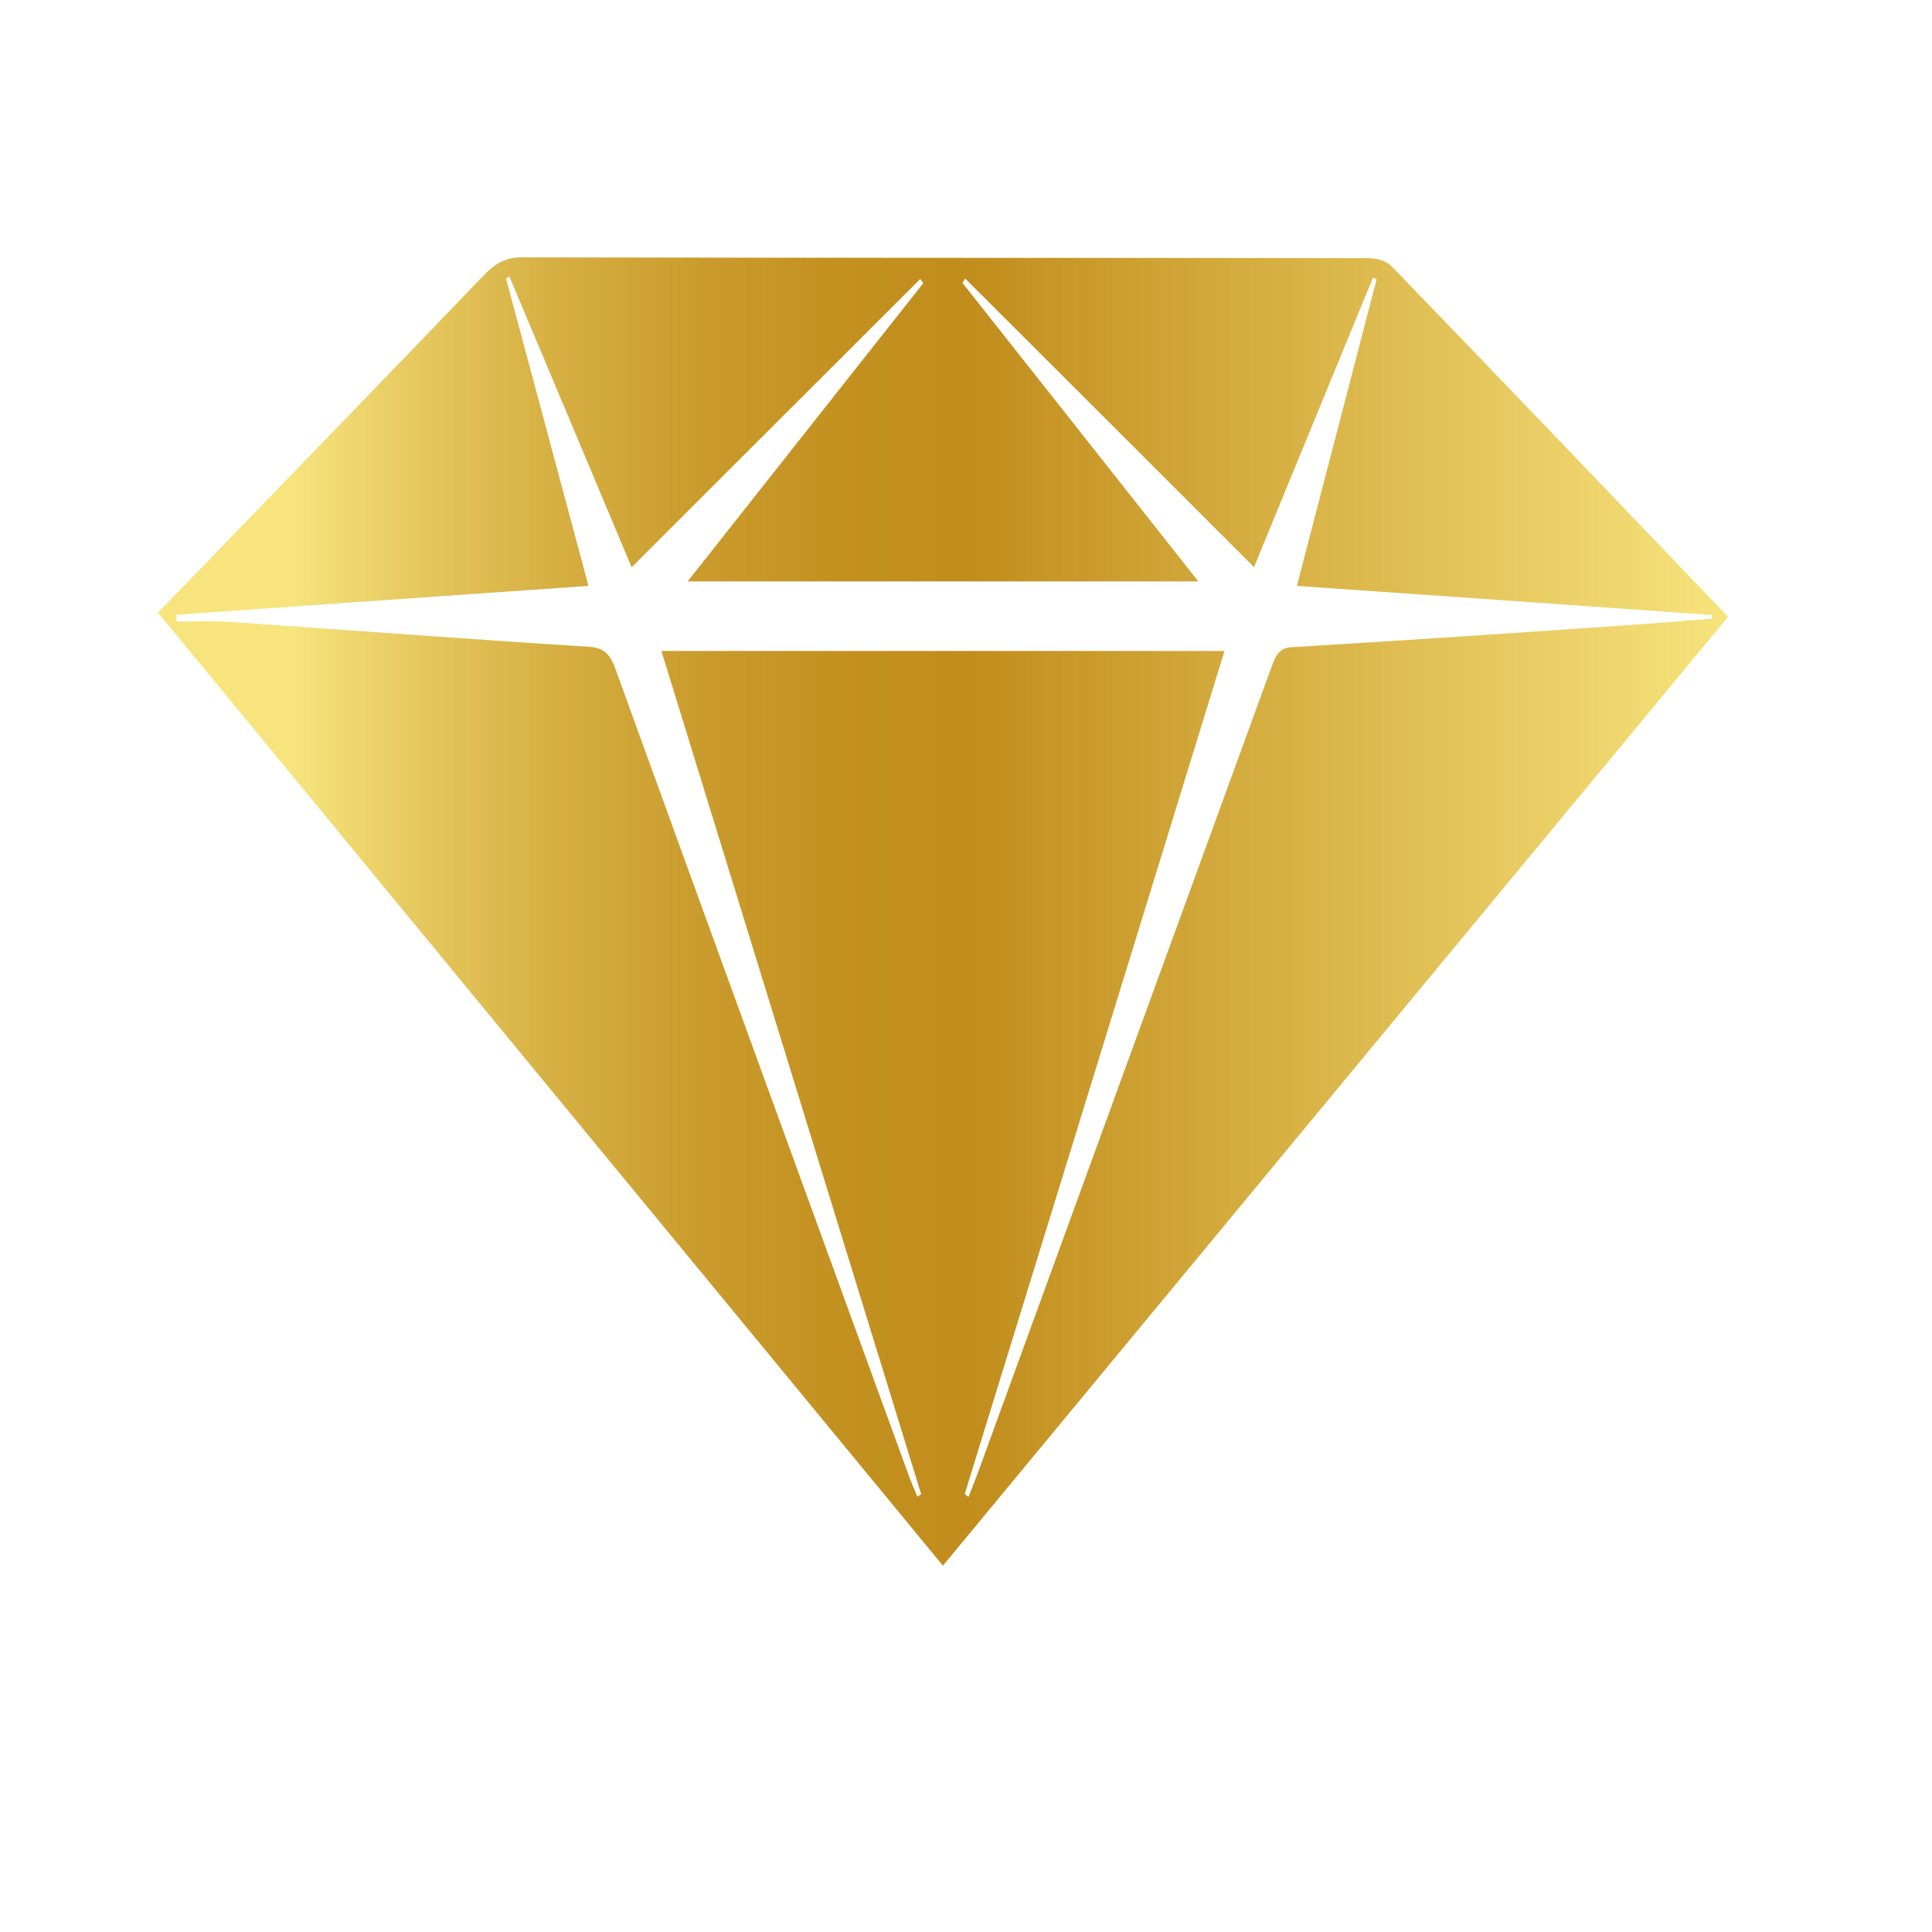 <svg width="15" height="15" viewBox="0 0 15 15" fill="none" xmlns="http://www.w3.org/2000/svg">
<path d="M7.321 12.156C5.286 9.686 3.261 7.228 1.227 4.757C1.598 4.373 1.963 3.996 2.326 3.62C2.805 3.124 3.285 2.629 3.762 2.131C3.848 2.042 3.932 1.998 4.047 1.998C6.237 2.003 8.428 2.001 10.619 2.004C10.683 2.004 10.76 2.022 10.807 2.07C11.673 2.966 12.533 3.866 13.417 4.789C11.382 7.245 9.356 9.697 7.321 12.156ZM7.49 11.6C7.5 11.607 7.509 11.614 7.519 11.622C7.542 11.565 7.565 11.507 7.587 11.449C8.348 9.36 9.11 7.27 9.871 5.181C9.902 5.095 9.93 5.03 10.025 5.025C10.916 4.972 11.807 4.911 12.696 4.85C12.894 4.836 13.093 4.818 13.291 4.803C13.291 4.793 13.291 4.784 13.291 4.775C12.223 4.699 11.154 4.624 10.069 4.549C10.28 3.736 10.484 2.952 10.688 2.169C10.678 2.164 10.67 2.16 10.66 2.155C10.354 2.9 10.047 3.645 9.736 4.403C8.978 3.645 8.236 2.903 7.494 2.163C7.486 2.174 7.479 2.185 7.473 2.197C8.079 2.964 8.686 3.731 9.304 4.514C7.97 4.514 6.667 4.514 5.339 4.514C5.96 3.727 6.564 2.963 7.168 2.199C7.16 2.188 7.152 2.177 7.145 2.166C6.401 2.909 5.657 3.651 4.904 4.404C4.582 3.636 4.268 2.892 3.955 2.147C3.947 2.152 3.937 2.158 3.929 2.163C4.141 2.953 4.353 3.744 4.569 4.549C3.489 4.624 2.43 4.698 1.37 4.773C1.37 4.79 1.37 4.809 1.371 4.826C1.508 4.826 1.644 4.818 1.78 4.828C2.712 4.892 3.643 4.963 4.574 5.022C4.68 5.029 4.734 5.069 4.778 5.193C5.536 7.286 6.298 9.375 7.059 11.465C7.078 11.518 7.101 11.568 7.123 11.62C7.133 11.614 7.142 11.607 7.152 11.601C6.481 9.422 5.81 7.244 5.135 5.054C6.602 5.054 8.046 5.054 9.507 5.054C8.831 7.25 8.161 9.425 7.49 11.6Z" fill="url(#paint0_linear_3086_18310)"/>
<defs>
<linearGradient id="paint0_linear_3086_18310" x1="1.227" y1="7.077" x2="13.416" y2="7.077" gradientUnits="userSpaceOnUse">
<stop offset="0.086" stop-color="#F7E47D"/>
<stop offset="0.162" stop-color="#E6C95F"/>
<stop offset="0.253" stop-color="#D6AF42"/>
<stop offset="0.343" stop-color="#CA9C2D"/>
<stop offset="0.431" stop-color="#C39120"/>
<stop offset="0.516" stop-color="#C18D1C"/>
<stop offset="0.85" stop-color="#E6C85E"/>
<stop offset="1" stop-color="#F7E47D"/>
</linearGradient>
</defs>
</svg>
